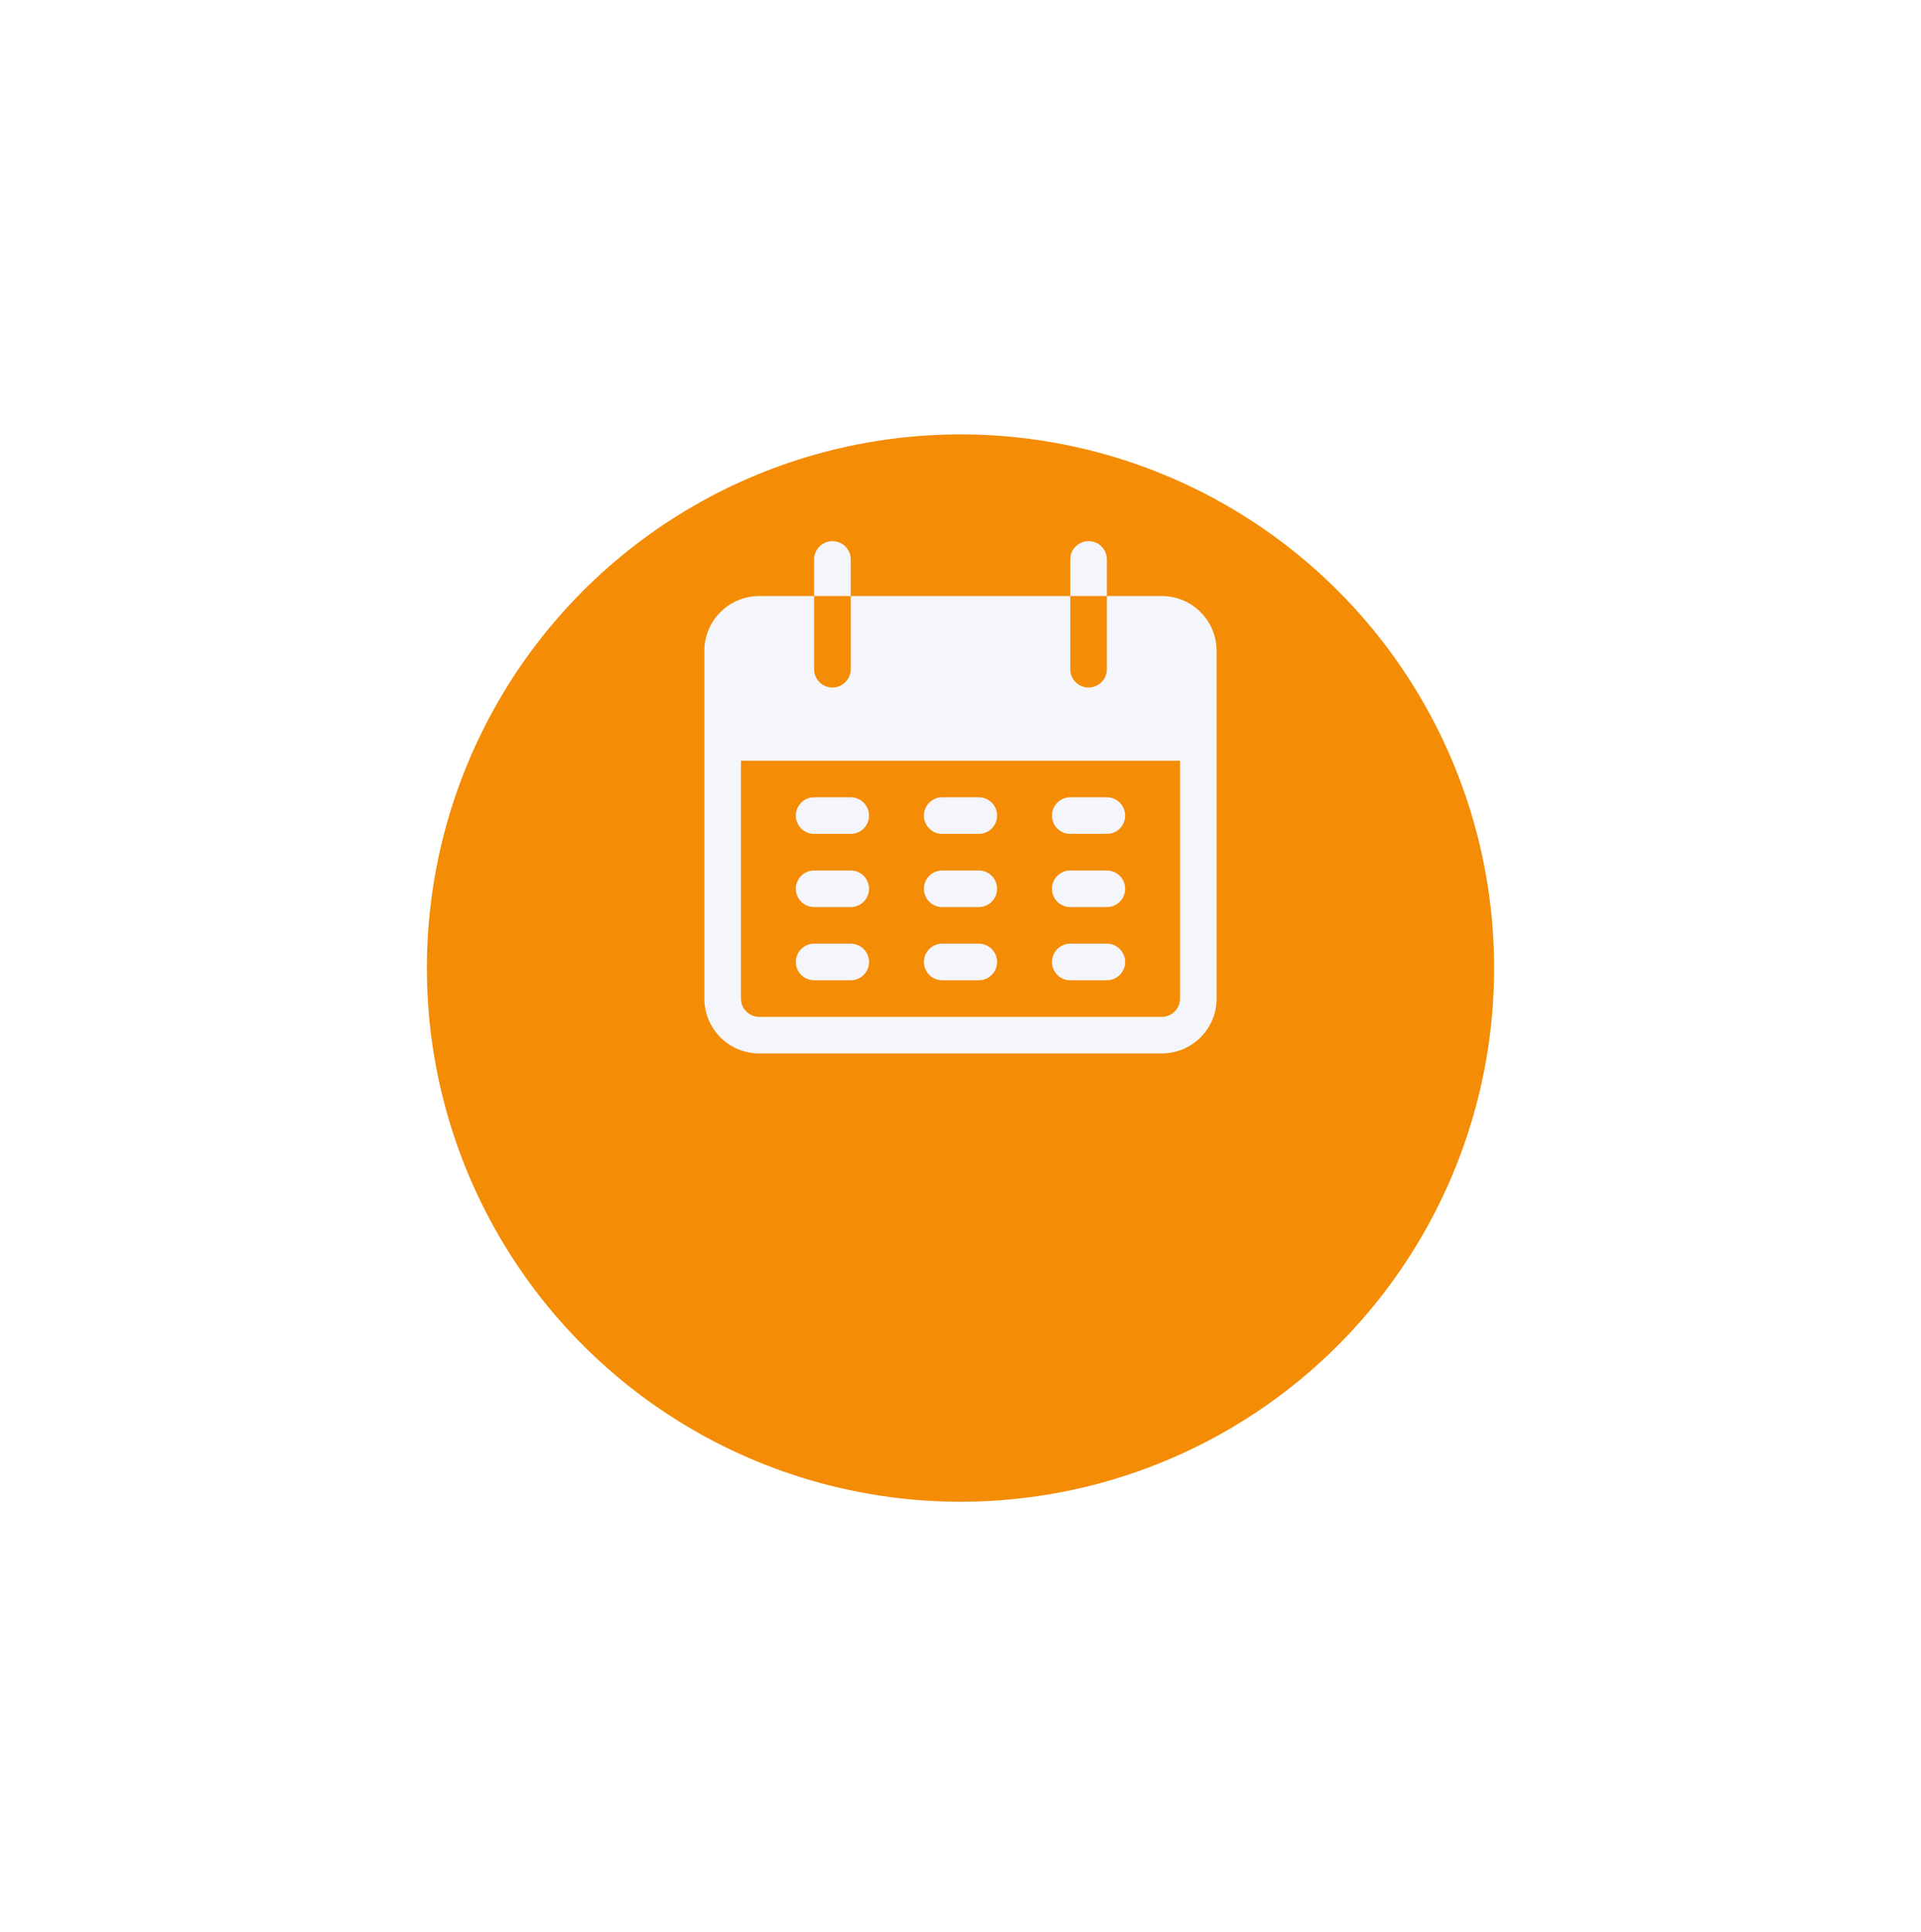 <svg width="180" height="181" viewBox="0 0 180 181" fill="none" xmlns="http://www.w3.org/2000/svg">
<g filter="url(#filter0_d_142:3)">
<circle cx="90" cy="74.698" r="50" fill="#F48C06"/>
</g>
<g clip-path="url(#clip0_142:3)">
<path d="M78 50.699C77.053 50.699 76.286 51.466 76.286 52.413V55.841H79.714V52.413C79.714 51.466 78.947 50.699 78 50.699Z" fill="#F5F5FC"/>
<path d="M102 50.699C101.053 50.699 100.286 51.466 100.286 52.413V55.841H103.714V52.413C103.714 51.466 102.947 50.699 102 50.699Z" fill="#F5F5FC"/>
<path d="M108.857 55.841H103.714V62.699C103.714 63.645 102.947 64.413 102 64.413C101.053 64.413 100.286 63.645 100.286 62.699V55.841H79.714V62.699C79.714 63.645 78.947 64.413 78 64.413C77.053 64.413 76.286 63.645 76.286 62.699V55.841H71.143C68.302 55.841 66 58.144 66 60.984V93.556C66 96.396 68.302 98.698 71.143 98.698H108.857C111.697 98.698 114 96.396 114 93.556V60.984C114 58.144 111.697 55.841 108.857 55.841ZM110.571 93.556C110.571 94.502 109.804 95.27 108.857 95.27H71.143C70.196 95.27 69.428 94.502 69.428 93.556V71.27H110.571V93.556Z" fill="#F5F5FC"/>
<path d="M79.714 74.698H76.286C75.339 74.698 74.571 75.466 74.571 76.413C74.571 77.359 75.339 78.127 76.286 78.127H79.714C80.661 78.127 81.428 77.359 81.428 76.413C81.428 75.466 80.661 74.698 79.714 74.698Z" fill="#F5F5FC"/>
<path d="M91.714 74.698H88.286C87.339 74.698 86.571 75.466 86.571 76.413C86.571 77.359 87.339 78.127 88.286 78.127H91.714C92.661 78.127 93.429 77.359 93.429 76.413C93.429 75.466 92.661 74.698 91.714 74.698Z" fill="#F5F5FC"/>
<path d="M103.714 74.698H100.286C99.339 74.698 98.571 75.466 98.571 76.413C98.571 77.359 99.339 78.127 100.286 78.127H103.714C104.661 78.127 105.429 77.359 105.429 76.413C105.429 75.466 104.661 74.698 103.714 74.698Z" fill="#F5F5FC"/>
<path d="M79.714 81.555H76.286C75.339 81.555 74.571 82.323 74.571 83.27C74.571 84.217 75.339 84.984 76.286 84.984H79.714C80.661 84.984 81.428 84.217 81.428 83.27C81.428 82.323 80.661 81.555 79.714 81.555Z" fill="#F5F5FC"/>
<path d="M91.714 81.555H88.286C87.339 81.555 86.571 82.323 86.571 83.27C86.571 84.217 87.339 84.984 88.286 84.984H91.714C92.661 84.984 93.429 84.217 93.429 83.27C93.429 82.323 92.661 81.555 91.714 81.555Z" fill="#F5F5FC"/>
<path d="M103.714 81.555H100.286C99.339 81.555 98.571 82.323 98.571 83.27C98.571 84.217 99.339 84.984 100.286 84.984H103.714C104.661 84.984 105.429 84.217 105.429 83.27C105.428 82.323 104.661 81.555 103.714 81.555Z" fill="#F5F5FC"/>
<path d="M79.714 88.413H76.286C75.339 88.413 74.571 89.18 74.571 90.127C74.571 91.074 75.339 91.841 76.286 91.841H79.714C80.661 91.841 81.428 91.074 81.428 90.127C81.428 89.18 80.661 88.413 79.714 88.413Z" fill="#F5F5FC"/>
<path d="M91.714 88.413H88.286C87.339 88.413 86.571 89.18 86.571 90.127C86.571 91.074 87.339 91.841 88.286 91.841H91.714C92.661 91.841 93.429 91.074 93.429 90.127C93.429 89.18 92.661 88.413 91.714 88.413Z" fill="#F5F5FC"/>
<path d="M103.714 88.413H100.286C99.339 88.413 98.571 89.18 98.571 90.127C98.571 91.074 99.339 91.841 100.286 91.841H103.714C104.661 91.841 105.429 91.074 105.429 90.127C105.429 89.18 104.661 88.413 103.714 88.413Z" fill="#F5F5FC"/>
</g>
<defs>
<filter id="filter0_d_142:3" x="0" y="0.698" width="180" height="180" filterUnits="userSpaceOnUse" color-interpolation-filters="sRGB">
<feFlood flood-opacity="0" result="BackgroundImageFix"/>
<feColorMatrix in="SourceAlpha" type="matrix" values="0 0 0 0 0 0 0 0 0 0 0 0 0 0 0 0 0 0 127 0" result="hardAlpha"/>
<feOffset dy="16"/>
<feGaussianBlur stdDeviation="20"/>
<feColorMatrix type="matrix" values="0 0 0 0 0.146 0 0 0 0 0.172 0 0 0 0 0.442 0 0 0 0.1 0"/>
<feBlend mode="normal" in2="BackgroundImageFix" result="effect1_dropShadow_142:3"/>
<feBlend mode="normal" in="SourceGraphic" in2="effect1_dropShadow_142:3" result="shape"/>
</filter>
<clipPath id="clip0_142:3">
<rect width="48" height="48" fill="white" transform="translate(66 50.699)"/>
</clipPath>
</defs>
</svg>
